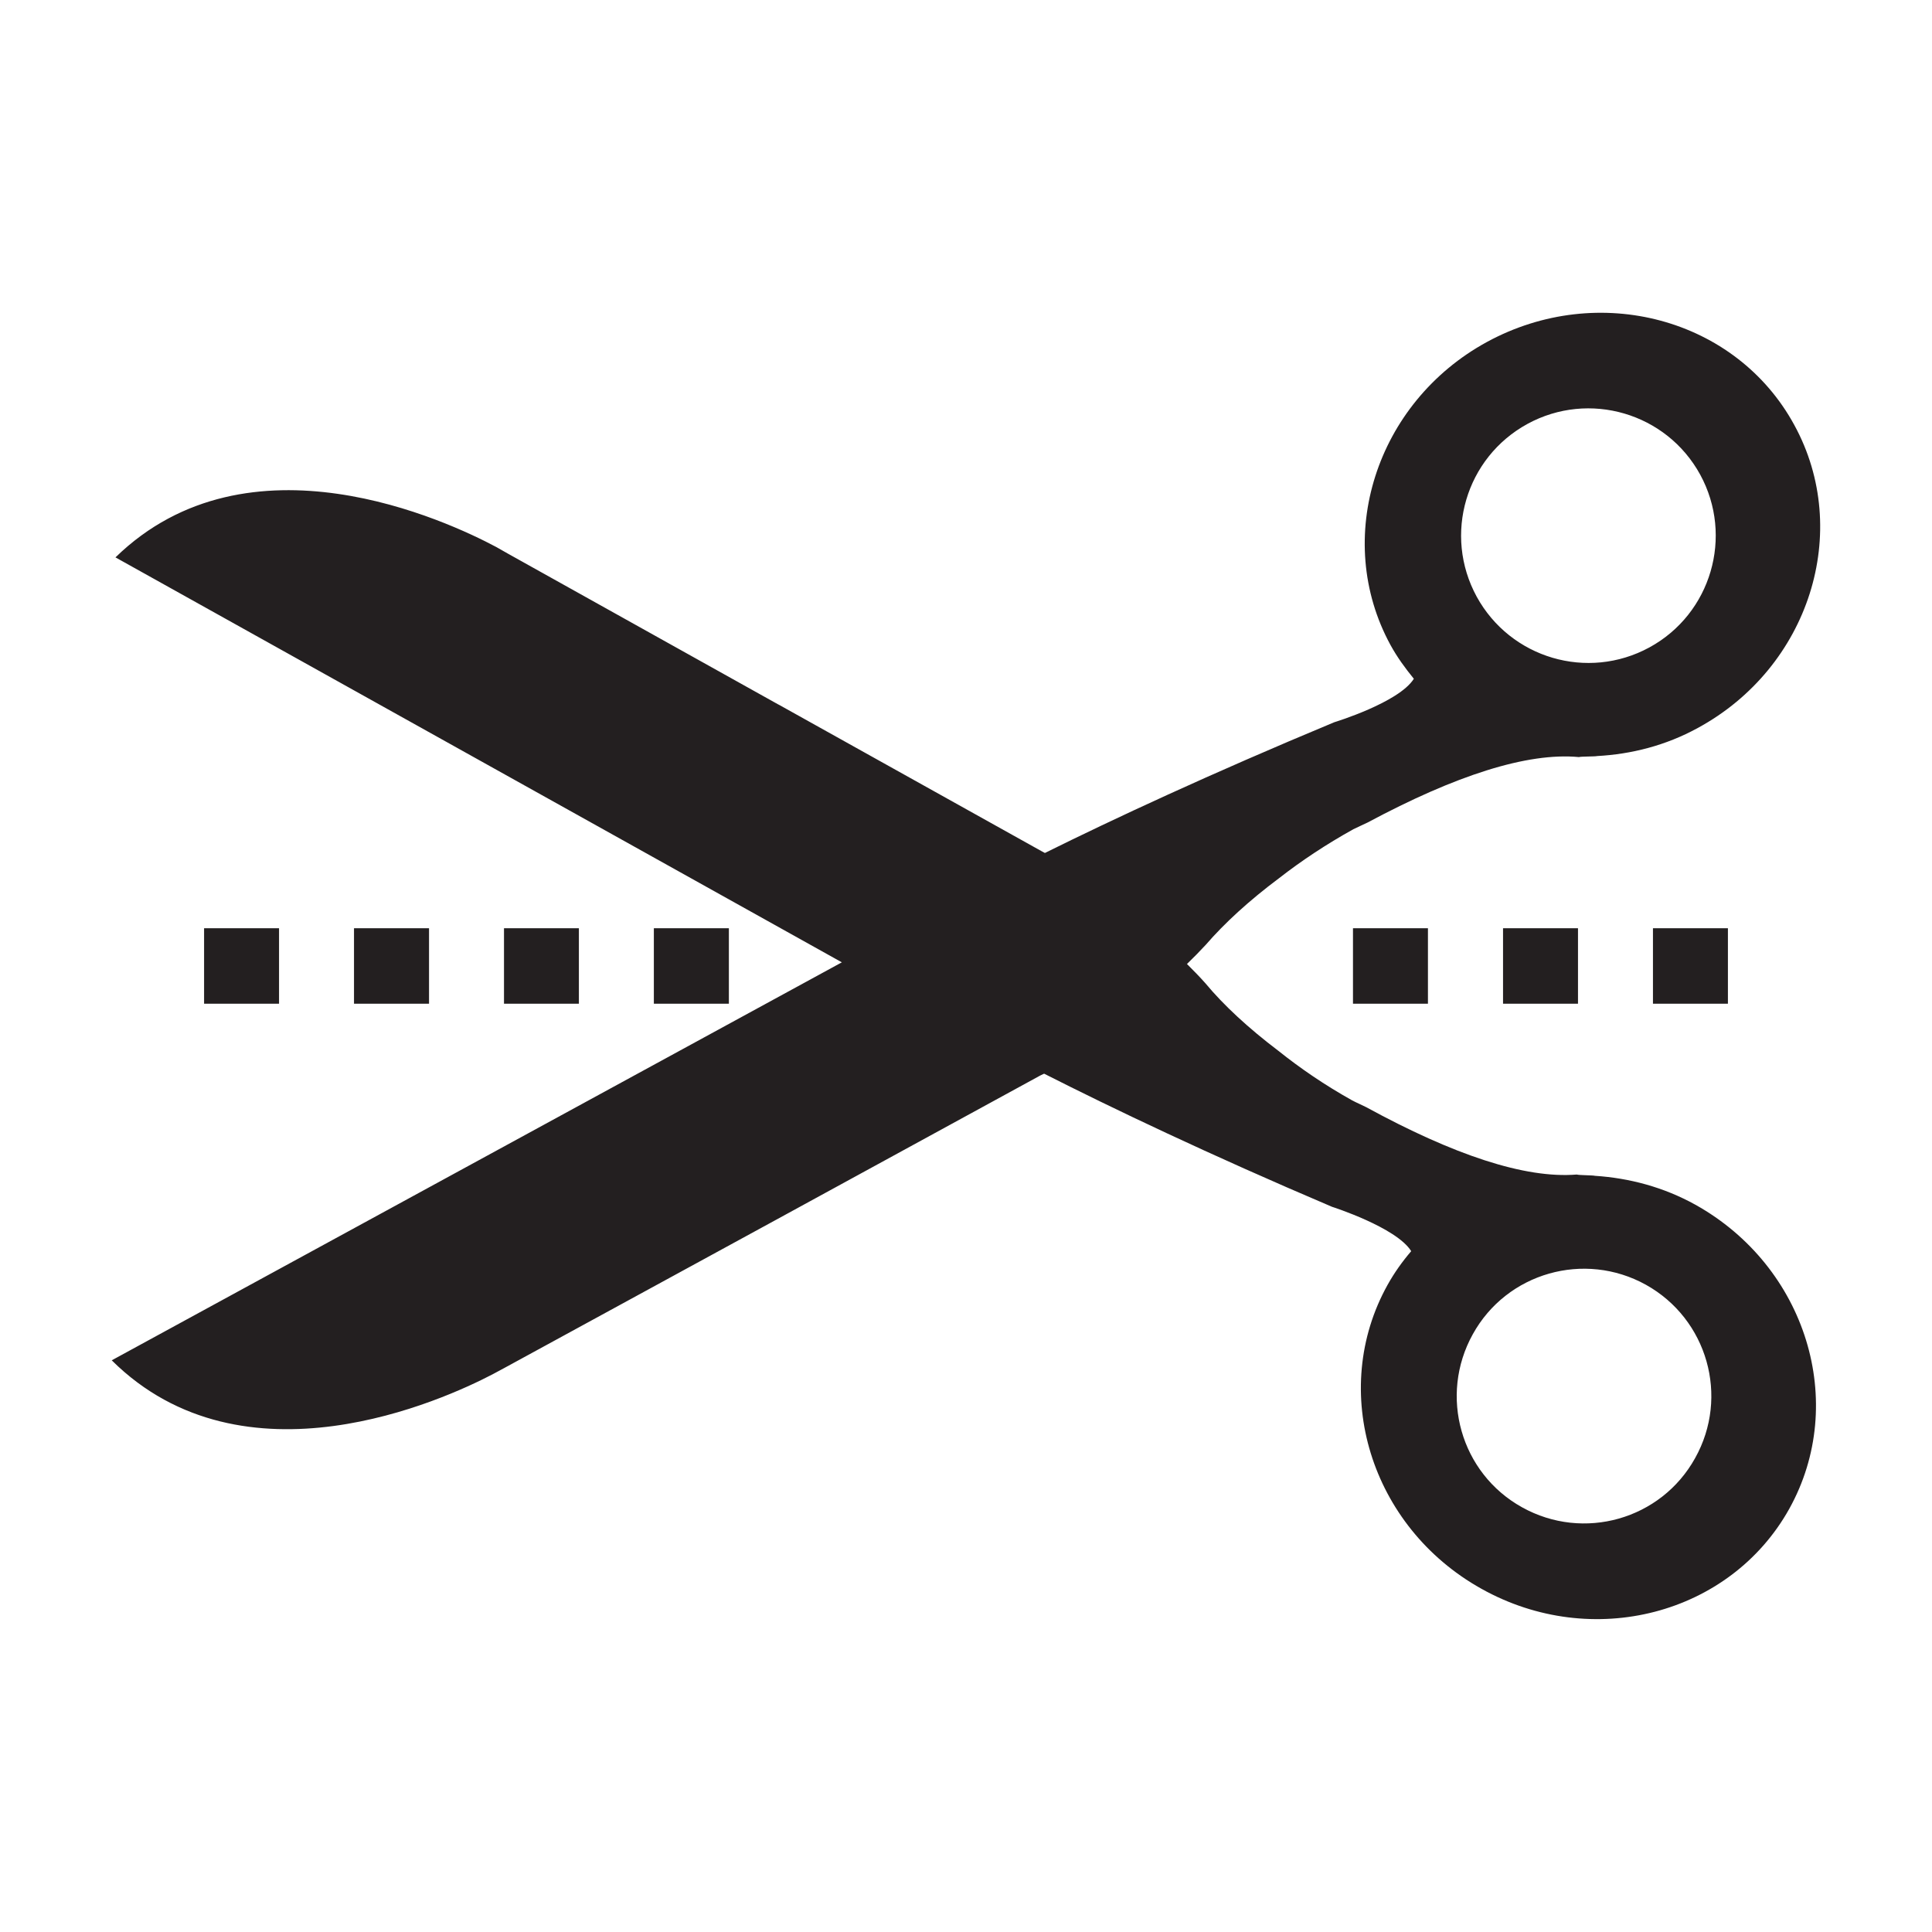 <?xml version="1.0" encoding="UTF-8"?>
<!DOCTYPE svg PUBLIC "-//W3C//DTD SVG 1.1 Tiny//EN" "http://www.w3.org/Graphics/SVG/1.1/DTD/svg11-tiny.dtd">
<svg baseProfile="tiny" height="30px" version="1.1" viewBox="0 0 30 30" width="30px" x="0px" xmlns="http://www.w3.org/2000/svg" xmlns:xlink="http://www.w3.org/1999/xlink" y="0px">
<path d="M26.831,15.586h-1.164v-1.172h1.164V15.586L26.831,15.586z M24.503,15.586h-1.164v-1.172h1.164V15.586  L24.503,15.586z M22.173,15.586h-1.164v-1.172h1.164V15.586L22.173,15.586z M11.318,15.586h-1.165v-1.172h1.165V15.586  L11.318,15.586z M8.989,15.586H7.826v-1.172h1.163V15.586L8.989,15.586z M6.662,15.586H5.497v-1.172h1.165V15.586L6.662,15.586z   M4.333,15.586H3.169v-1.172h1.164V15.586L4.333,15.586z" fill="#231F20"/>
<path d="M26.326,18.707c-0.496-0.275-1.027-0.414-1.559-0.449c-0.033-0.01-0.254-0.008-0.282-0.02  c-0.808,0.067-1.919-0.308-3.271-1.046c-0.072-0.037-0.146-0.067-0.219-0.106c-0.427-0.238-0.808-0.5-1.146-0.77  c-0.467-0.354-0.85-0.709-1.129-1.045c-0.092-0.104-0.189-0.203-0.289-0.302c0.101-0.098,0.199-0.197,0.293-0.299  c0.289-0.334,0.673-0.687,1.139-1.035c0.344-0.268,0.729-0.524,1.152-0.759c0.078-0.039,0.146-0.067,0.221-0.104  c1.361-0.729,2.479-1.092,3.282-1.016c0.03-0.011,0.252-0.007,0.282-0.016c0.531-0.029,1.063-0.162,1.563-0.436  c1.731-0.94,2.402-3.052,1.499-4.704c-0.902-1.658-3.038-2.232-4.771-1.291c-1.729,0.942-2.4,3.055-1.5,4.706  c0.104,0.19,0.229,0.361,0.363,0.525c-0.232,0.37-1.236,0.675-1.236,0.675c-1.932,0.804-3.446,1.511-4.493,2.03l-0.061-0.033  l-4.075-2.272v0.001L7.88,8.593L7.708,8.495C6.952,8.092,3.862,6.64,1.793,8.655l11.279,6.288l-11.337,6.18  c2.051,2.035,5.156,0.613,5.914,0.217l0.175-0.094l4.234-2.309l4.096-2.237l0.059-0.028c1.042,0.528,2.548,1.249,4.47,2.067  c0,0,1,0.319,1.23,0.689c-0.137,0.16-0.26,0.332-0.365,0.52c-0.918,1.646-0.268,3.761,1.455,4.722  c1.721,0.963,3.862,0.404,4.78-1.24C28.7,21.782,28.049,19.668,26.326,18.707z M23.719,6.582c0.957-0.521,2.158-0.17,2.682,0.789  c0.521,0.957,0.17,2.159-0.789,2.682c-0.961,0.523-2.158,0.168-2.682-0.788C22.406,8.303,22.76,7.106,23.719,6.582z M26.322,22.641  c-0.529,0.955-1.734,1.296-2.688,0.764c-0.953-0.529-1.295-1.732-0.764-2.688c0.528-0.955,1.733-1.297,2.688-0.767  C26.514,20.483,26.855,21.688,26.322,22.641z" fill="#231F20"/>
<rect fill="none" height="30" width="30"/>
</svg>
